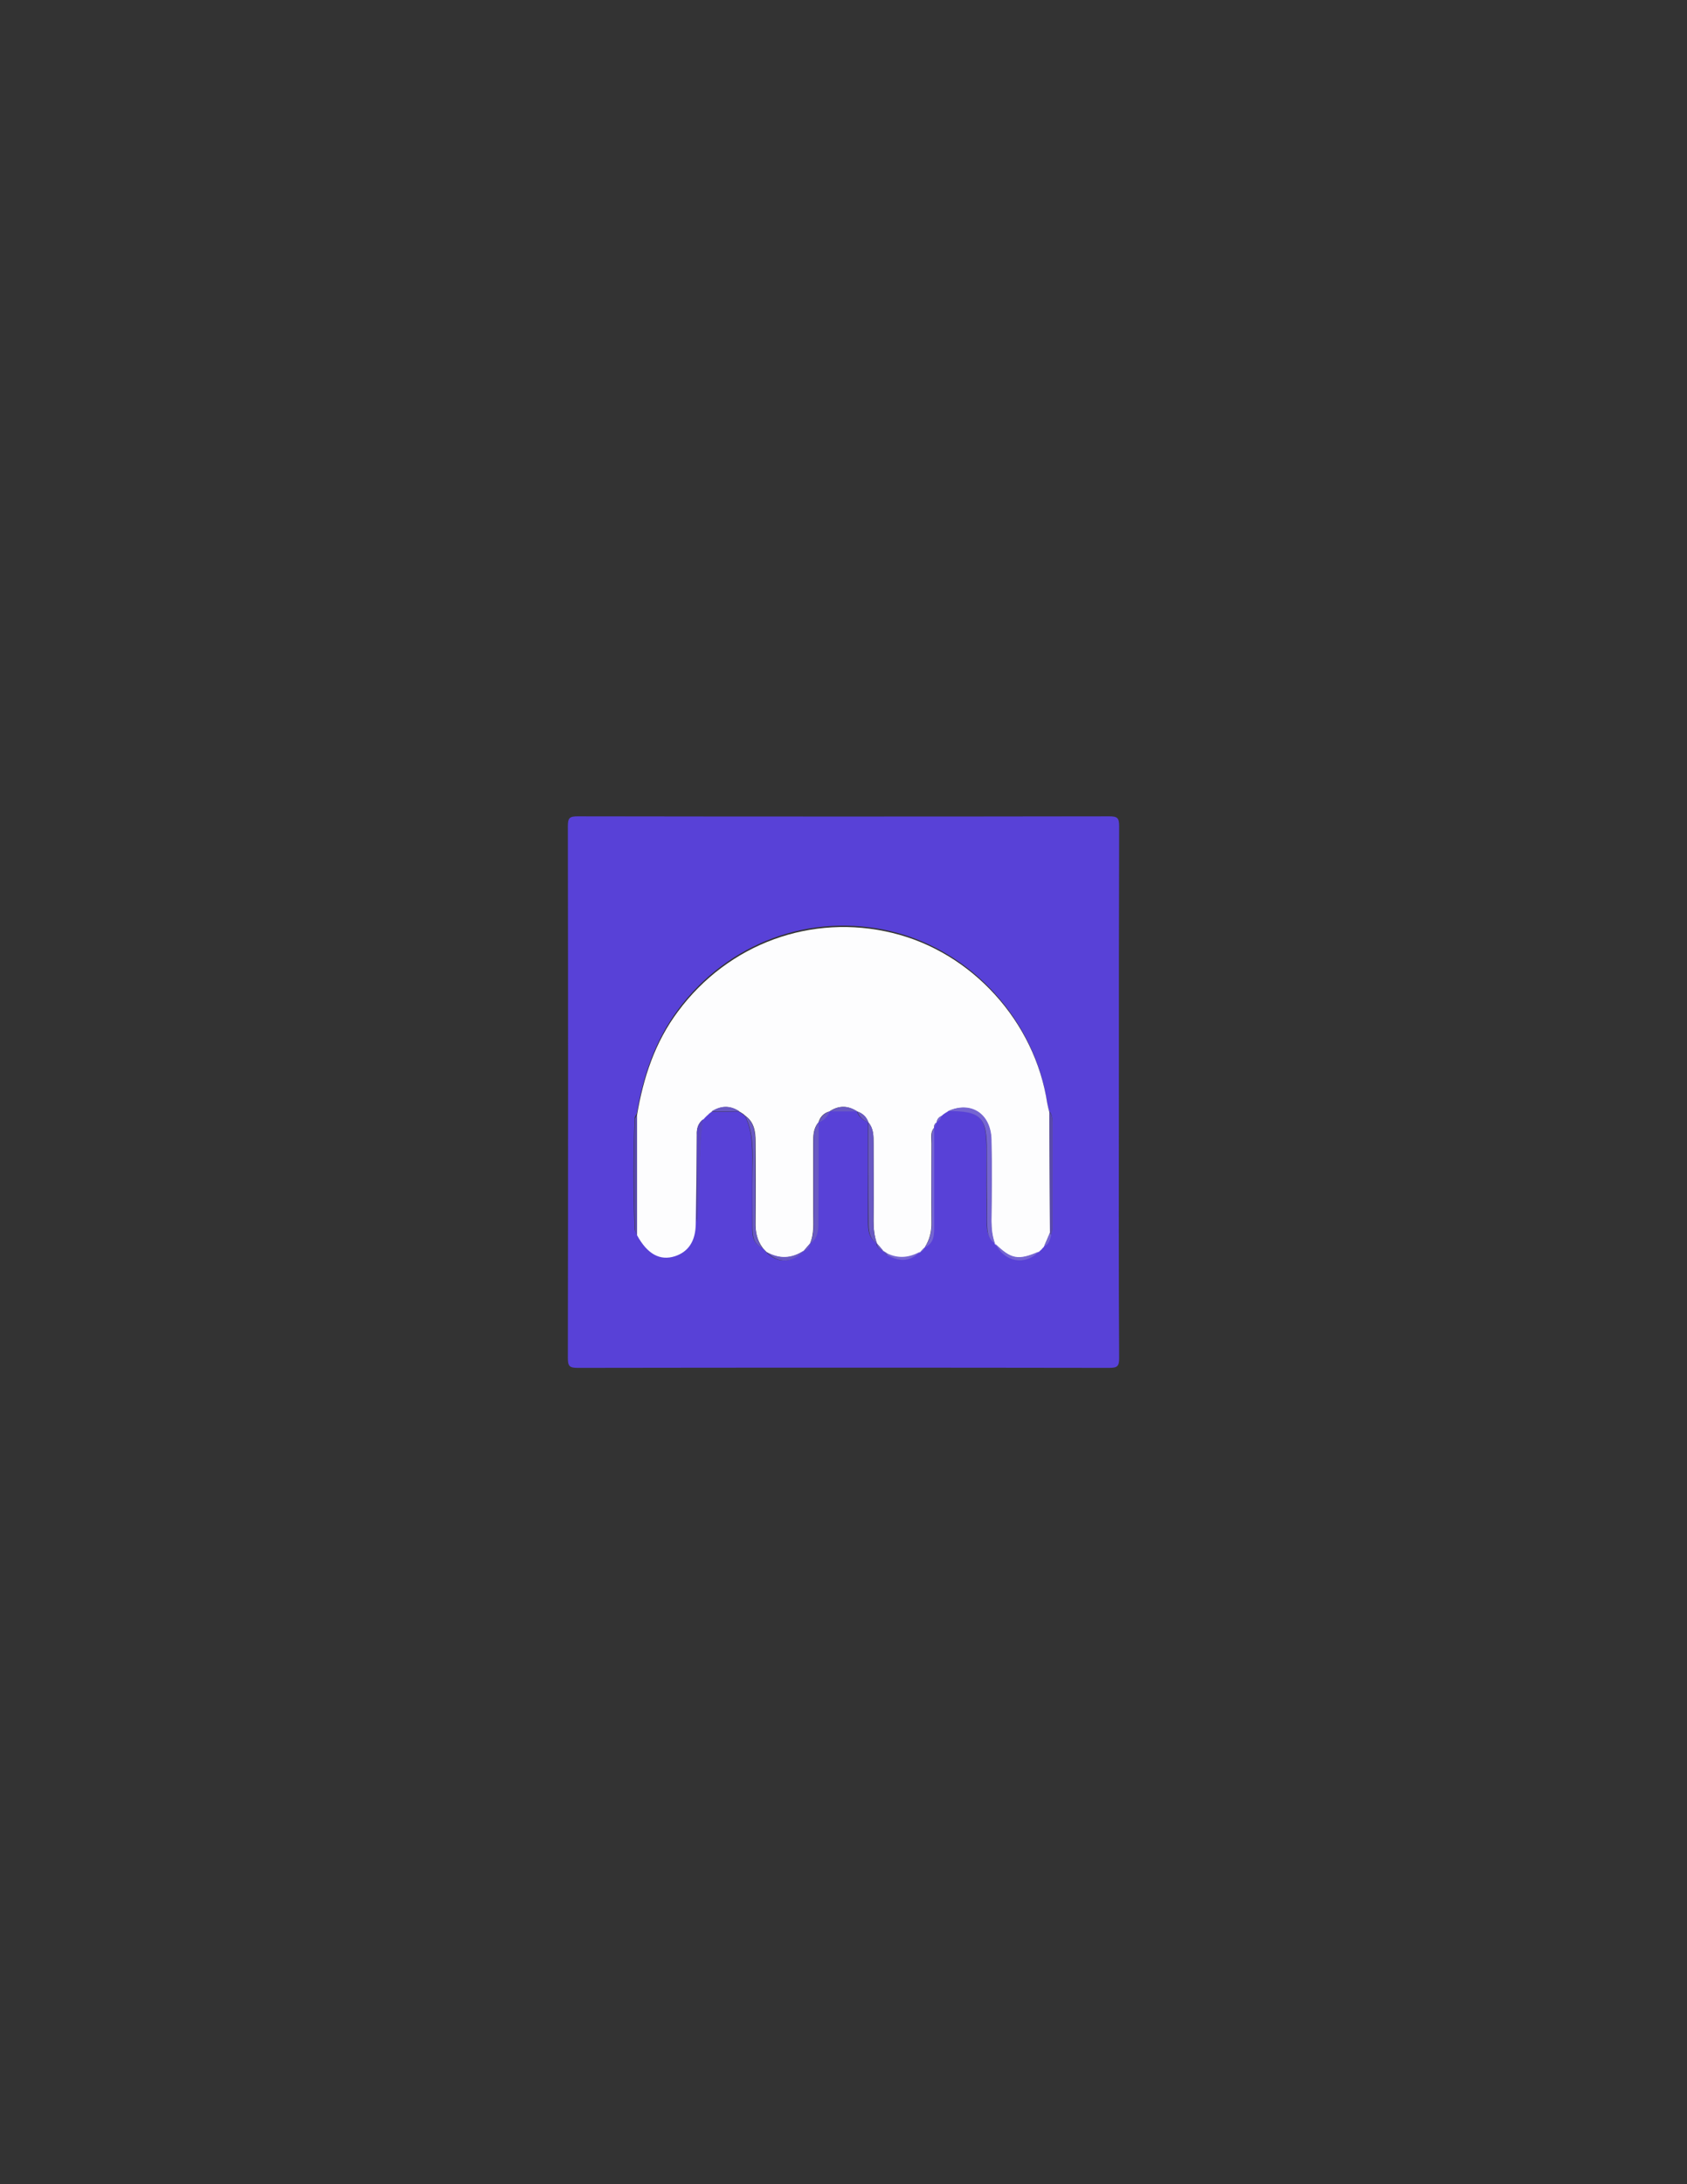<svg version="1.1" id="Layer_1" xmlns="http://www.w3.org/2000/svg" xmlns:xlink="http://www.w3.org/1999/xlink" x="0px" y="0px"
	 viewBox="0 0 612 792" style="enable-background:new 0 0 612 792;" xml:space="preserve">
<rect x="0" y="0" width="612" height="792" fill="#333333" stroke="none"/>
<style type="text/css">
	.st0{fill:#5841D7;}
	.st1{fill:#FDFDFE;}
	.st2{fill:#7565D2;}
	.st3{fill:#6959C3;}
	.st4{fill:#5949AB;}
	.st5{fill:#5849AA;}
	.st6{fill:#5A46C1;}
</style>
<path class="st0" d="M405.9,396.5c0,32-0.1,63.9,0.1,95.9c0,3-0.6,3.6-3.6,3.6c-64.3-0.1-128.6-0.1-192.8,0c-3,0-3.6-0.6-3.6-3.6
	c0.1-64.3,0.1-128.6,0-192.8c0-3,0.6-3.6,3.6-3.6c64.3,0.1,128.6,0.1,192.8,0c3,0,3.6,0.6,3.6,3.6
	C405.9,331.9,405.9,364.2,405.9,396.5z M256,404.8c0,0-0.2,0.2-0.2,0.2c0.4-0.4,0.8-0.7,1.2-1.1c0,0-0.2,0.1-0.2,0.1
	c0.4-0.3,0.8-0.6,1.2-0.9l0,0c3.3,0,6.7,0,10-0.1l-0.1,0c0.4,0.3,0.9,0.6,1.3,0.8l-0.2-0.2c0.4,0.4,0.8,0.7,1.3,1.1l-0.1-0.1
	c3.2,6.3,2.7,13.2,2.7,19.9c0,7,0,13.9,0,20.9c0,2.9,0.4,5.7,3.6,7l-0.1-0.1c0.5,0.5,1,1,1.5,1.6l-0.1,0c4.2,4.4,9.5,4.2,13.7-0.5
	l-0.2,0.2c1.5-0.3,2.2-1.3,2.4-2.8l-0.1,0.1c2.9-1.9,3.1-4.9,3.1-7.9c0-12,0-24.1,0.1-36.1l0,0c2-0.7,3.3-2.1,4-4c0,0,0,0,0,0
	c3.3,0,6.7,0,10,0l0,0c0.7,2,2.1,3.3,4.1,4c0,0,0-0.1,0-0.1c0,12,0,24.1,0,36.1c0,3,0.2,6,3.1,7.9l-0.1-0.1c0.2,1.5,0.9,2.4,2.4,2.8
	c0,0-0.2-0.2-0.2-0.2c0.5,0.6,1,1.1,1.5,1.7c5.1,2.7,8.6,2.3,12.2-1.3l0,0c0.8-0.2,1.3-0.7,1.4-1.5l0.1-0.1c3.4-1.5,3.4-4.6,3.4-7.6
	c0-11.9,0-23.9,0-35.8l0,0.1c0.3-0.7,0.6-1.4,1-2.1l0,0c0.9-0.5,1.6-1.2,1.7-2.3l0,0c0.4-0.3,0.8-0.6,1.1-0.9l0,0
	c0.4-0.3,0.9-0.5,1.3-0.8l-0.1,0c11.9-0.1,14.2,2.2,14.2,14.1c0,8.4-0.1,16.9,0.1,25.3c0,3.1-0.2,6.4,2.9,8.5l0,0
	c3.5,6.8,10.8,8.2,15.9,2.9l-0.1,0.1c0.4-0.3,0.7-0.7,1.1-1c0.3-0.3,0.6-0.6,0.9-1c1.8-0.7,2.1-2.4,2.5-4c0.2-0.8,0.6-1.6,0.6-2.4
	c0-12.9,0-25.7,0-38.6c0-1.3-0.2-2.6-1.2-3.7c-0.3-1.1-0.6-2.2-0.8-3.4c-4.5-29.6-27.3-54.7-56.1-61.7c-29.4-7.2-59.6,3.9-77.8,28.4
	c-8.3,11.2-12.6,24-14.9,37.6c-0.3,0.6-0.8,1.2-0.8,1.8c-0.5,13.4-0.5,26.7,0,40.1c0,0.6,0.5,1.2,0.8,1.8c3.7,6.8,8.3,9.4,13.8,7.6
	c4.8-1.6,7.4-5.5,7.5-11.6c0.2-10.8,0.3-21.6,0.4-32.4c0,10.7,0,21.4,0,32.1c1.7-12.6,0.4-25.2,2.2-37.7c0,0-0.1,0.2-0.1,0.2
	C255.3,405.6,255.7,405.2,256,404.8z"/>
<path class="st1" d="M252.8,411.5c-0.1,10.8-0.2,21.6-0.4,32.4c-0.1,6.2-2.7,10-7.5,11.6c-5.5,1.8-10.1-0.8-13.8-7.6
	c0-14.5,0-29.1,0-43.6c2.3-13.6,6.5-26.4,14.9-37.6c18.2-24.5,48.4-35.6,77.8-28.4c28.8,7,51.6,32.1,56.1,61.7
	c0.2,1.1,0.5,2.2,0.8,3.4c0.1,14.6,0.1,29.1,0.2,43.7c-0.7,1.7-1.5,3.3-2.2,5c-0.3,0.3-0.6,0.6-0.9,1c-0.4,0.3-0.7,0.7-1.1,1
	c0,0,0.1-0.1,0.1-0.1c-7.4,3.2-10.1,2.7-15.9-2.9c0,0,0,0,0,0c-1-2.7-1.3-5.4-1.3-8.3c0.1-9.8,0.2-19.6,0-29.4
	c-0.2-9.5-7.5-14.2-15.8-10.4c0,0,0.1,0,0.1,0c-0.4,0.3-0.9,0.5-1.3,0.8c0,0,0,0,0,0c-0.4,0.3-0.8,0.6-1.1,0.9c0,0,0,0,0,0
	c-0.9,0.5-1.6,1.2-1.7,2.3c0,0,0,0,0,0c-0.8,0.5-1,1.2-1,2.1c0,0,0-0.1,0-0.1c-1.4,1.7-0.9,3.8-0.9,5.7c0,9.4-0.1,18.9,0,28.3
	c0.1,3.4-0.6,6.5-2.5,9.4c0,0-0.1,0.1-0.1,0.1c-0.5,0.5-1,1-1.4,1.5c0,0,0,0,0,0c-3.9,2.2-7.9,2.7-12,0.7c-0.5-0.4-1.1-0.7-1.6-1.1
	c0,0,0.2,0.2,0.2,0.2c-0.8-0.9-1.6-1.8-2.4-2.8c0,0,0.1,0.1,0.1,0.1c-1-2.7-1.3-5.4-1.3-8.3c0.1-9.4,0-18.8,0-28.3
	c0-2.6,0-5.3-1.9-7.5c0,0,0,0.1,0,0c-0.7-2-2.1-3.3-4.1-4c0,0,0,0,0,0c-3.4-2.2-6.7-2.2-10,0c0,0,0,0,0,0c-2.1,0.6-3.4,2-4,4
	c0,0,0,0,0,0c-1.9,2.2-1.9,4.8-1.9,7.5c0,8.4,0,16.9,0,25.3c0,3.8,0.4,7.6-1.2,11.2c0,0,0.1-0.1,0.1-0.1c-0.8,0.9-1.6,1.8-2.4,2.8
	c0,0,0.2-0.2,0.2-0.2c-4.5,3-9,3.2-13.7,0.5c0,0,0.1,0,0.1,0c-0.5-0.5-1-1-1.5-1.6c0,0,0.1,0.1,0.1,0.1c-2.1-2.8-2.7-5.9-2.6-9.3
	c0.1-9.8,0.1-19.5,0-29.3c0-3.6-0.5-7-3.7-9.3c0,0,0.1,0.1,0.1,0.1c-0.4-0.4-0.8-0.7-1.3-1.1c0,0,0.2,0.2,0.2,0.2
	c-0.4-0.3-0.9-0.6-1.3-0.8c0,0,0.1,0,0.1,0c-3.4-2.2-6.7-2.1-10,0.1c0,0,0,0,0,0c-0.4,0.3-0.8,0.6-1.2,0.9c0,0,0.2-0.1,0.2-0.1
	c-0.4,0.4-0.8,0.7-1.2,1.1c0,0,0.2-0.2,0.2-0.2c-0.4,0.4-0.8,0.8-1.1,1.2c0,0,0.1-0.2,0.1-0.2C253.2,407.3,252.7,409.3,252.8,411.5z
	"/>
<path class="st2" d="M343.9,402.9c8.3-3.8,15.6,0.8,15.8,10.4c0.2,9.8,0.1,19.6,0,29.4c0,2.9,0.3,5.6,1.3,8.3
	c-3.1-2.1-2.8-5.5-2.9-8.5c-0.1-8.4-0.1-16.9-0.1-25.3C358.1,405.1,355.7,402.8,343.9,402.9z"/>
<path class="st3" d="M293.9,450.9c1.6-3.6,1.2-7.4,1.2-11.2c0-8.4,0-16.9,0-25.3c0-2.6,0-5.3,1.9-7.5c0,12,0,24.1-0.1,36.1
	C296.9,446.1,296.8,449,293.9,450.9z"/>
<path class="st3" d="M315,406.9c1.9,2.2,1.9,4.8,1.9,7.5c0,9.4,0.1,18.8,0,28.3c0,2.8,0.2,5.6,1.3,8.3c-2.9-1.9-3.1-4.9-3.1-7.9
	C315,431,315,419,315,406.9z"/>
<path class="st3" d="M270.3,404.6c3.2,2.3,3.7,5.7,3.7,9.3c0,9.8,0.1,19.5,0,29.3c0,3.4,0.6,6.6,2.6,9.3c-3.2-1.3-3.5-4.1-3.6-7
	c0-7-0.1-13.9,0-20.9C273.1,417.8,273.5,410.9,270.3,404.6z"/>
<path class="st2" d="M335.5,452.3c1.9-2.8,2.6-5.9,2.5-9.4c-0.1-9.4-0.1-18.9,0-28.3c0-1.9-0.4-4,0.9-5.7c0,11.9,0,23.9,0,35.8
	C338.9,447.7,338.9,450.8,335.5,452.3z"/>
<path class="st4" d="M380.9,446.9c-0.1-14.6-0.1-29.1-0.2-43.7c0.9,1.1,1.2,2.3,1.2,3.7c0,12.9,0,25.7,0,38.6c0,0.8-0.4,1.6-0.6,2.4
	C381.2,447.6,381.1,447.3,380.9,446.9z"/>
<path class="st5" d="M231.1,404.2c0,14.5,0,29.1,0,43.6c-0.3-0.6-0.8-1.2-0.8-1.8c-0.4-13.4-0.5-26.7,0-40.1
	C230.3,405.4,230.9,404.8,231.1,404.2z"/>
<path class="st6" d="M252.8,411.5c-0.1-2.2,0.4-4.1,2.2-5.6c-1.8,12.5-0.4,25.1-2.2,37.7C252.8,432.8,252.8,422.2,252.8,411.5z"/>
<path class="st2" d="M361,450.9c5.8,5.7,8.4,6.2,15.9,2.9C371.8,459.1,364.5,457.7,361,450.9z"/>
<path class="st3" d="M278,453.9c4.7,2.7,9.2,2.5,13.7-0.5C287.6,458.1,282.3,458.3,278,453.9z"/>
<path class="st2" d="M321.9,454.5c4.1,2,8.1,1.5,12-0.7c-3.6,3.6-7.1,4-12.2,1.3C321.8,454.9,321.9,454.7,321.9,454.5z"/>
<path class="st3" d="M301,403c3.3-2.2,6.7-2.2,10,0C307.7,403,304.3,403,301,403z"/>
<path class="st3" d="M258.1,403c3.3-2.1,6.7-2.3,10-0.1C264.7,403,261.4,403,258.1,403z"/>
<path class="st3" d="M297,407c0.7-2,2-3.4,4-4C300.3,404.9,298.9,406.3,297,407z"/>
<path class="st3" d="M311,403c2,0.7,3.4,2,4.1,4C313.1,406.3,311.7,404.9,311,403z"/>
<path class="st2" d="M380.9,446.9c0.1,0.3,0.2,0.7,0.4,1c-0.4,1.6-0.7,3.3-2.5,4C379.5,450.2,380.2,448.6,380.9,446.9z"/>
<path class="st3" d="M291.5,453.6c0.8-0.9,1.6-1.8,2.4-2.8C293.8,452.3,293,453.3,291.5,453.6z"/>
<path class="st3" d="M318.1,450.8c0.8,0.9,1.6,1.8,2.4,2.8C319,453.2,318.2,452.3,318.1,450.8z"/>
<path class="st2" d="M339.8,406.9c0.1-1.1,0.8-1.8,1.7-2.3C341.4,405.7,340.7,406.4,339.8,406.9z"/>
<path class="st2" d="M338.9,409c-0.1-0.9,0.1-1.6,1-2.1C339.5,407.6,339.2,408.3,338.9,409z"/>
<path class="st3" d="M276.5,452.4c0.5,0.5,1,1,1.5,1.6C277.6,453.4,277,452.9,276.5,452.4z"/>
<path class="st2" d="M333.9,453.9c0.5-0.5,1-1,1.4-1.5C335.2,453.2,334.7,453.7,333.9,453.9z"/>
<path class="st3" d="M321.9,454.5c-0.1,0.2-0.1,0.4-0.2,0.6c-0.5-0.6-1-1.1-1.5-1.7C320.9,453.8,321.4,454.2,321.9,454.5z"/>
<path class="st6" d="M256.9,404c0.4-0.3,0.8-0.6,1.2-0.9C257.7,403.4,257.3,403.7,256.9,404z"/>
<path class="st3" d="M268,402.9c0.4,0.3,0.9,0.6,1.3,0.8C268.9,403.5,268.5,403.2,268,402.9z"/>
<path class="st2" d="M342.7,403.7c0.4-0.3,0.9-0.5,1.3-0.8C343.5,403.2,343.1,403.4,342.7,403.7z"/>
<path class="st6" d="M255.8,405c0.4-0.4,0.8-0.7,1.2-1.1C256.6,404.2,256.2,404.6,255.8,405z"/>
<path class="st3" d="M269.2,403.6c0.4,0.4,0.8,0.7,1.3,1.1C270,404.4,269.6,404,269.2,403.6z"/>
<path class="st6" d="M254.9,406c0.4-0.4,0.8-0.8,1.1-1.2C255.7,405.2,255.3,405.6,254.9,406z"/>
<path class="st2" d="M341.6,404.5c0.4-0.3,0.8-0.6,1.1-0.9C342.3,404,341.9,404.2,341.6,404.5z"/>
<path class="st2" d="M376.8,453.9c0.4-0.3,0.7-0.7,1.1-1C377.5,453.2,377.2,453.5,376.8,453.9z"/>
</svg>
